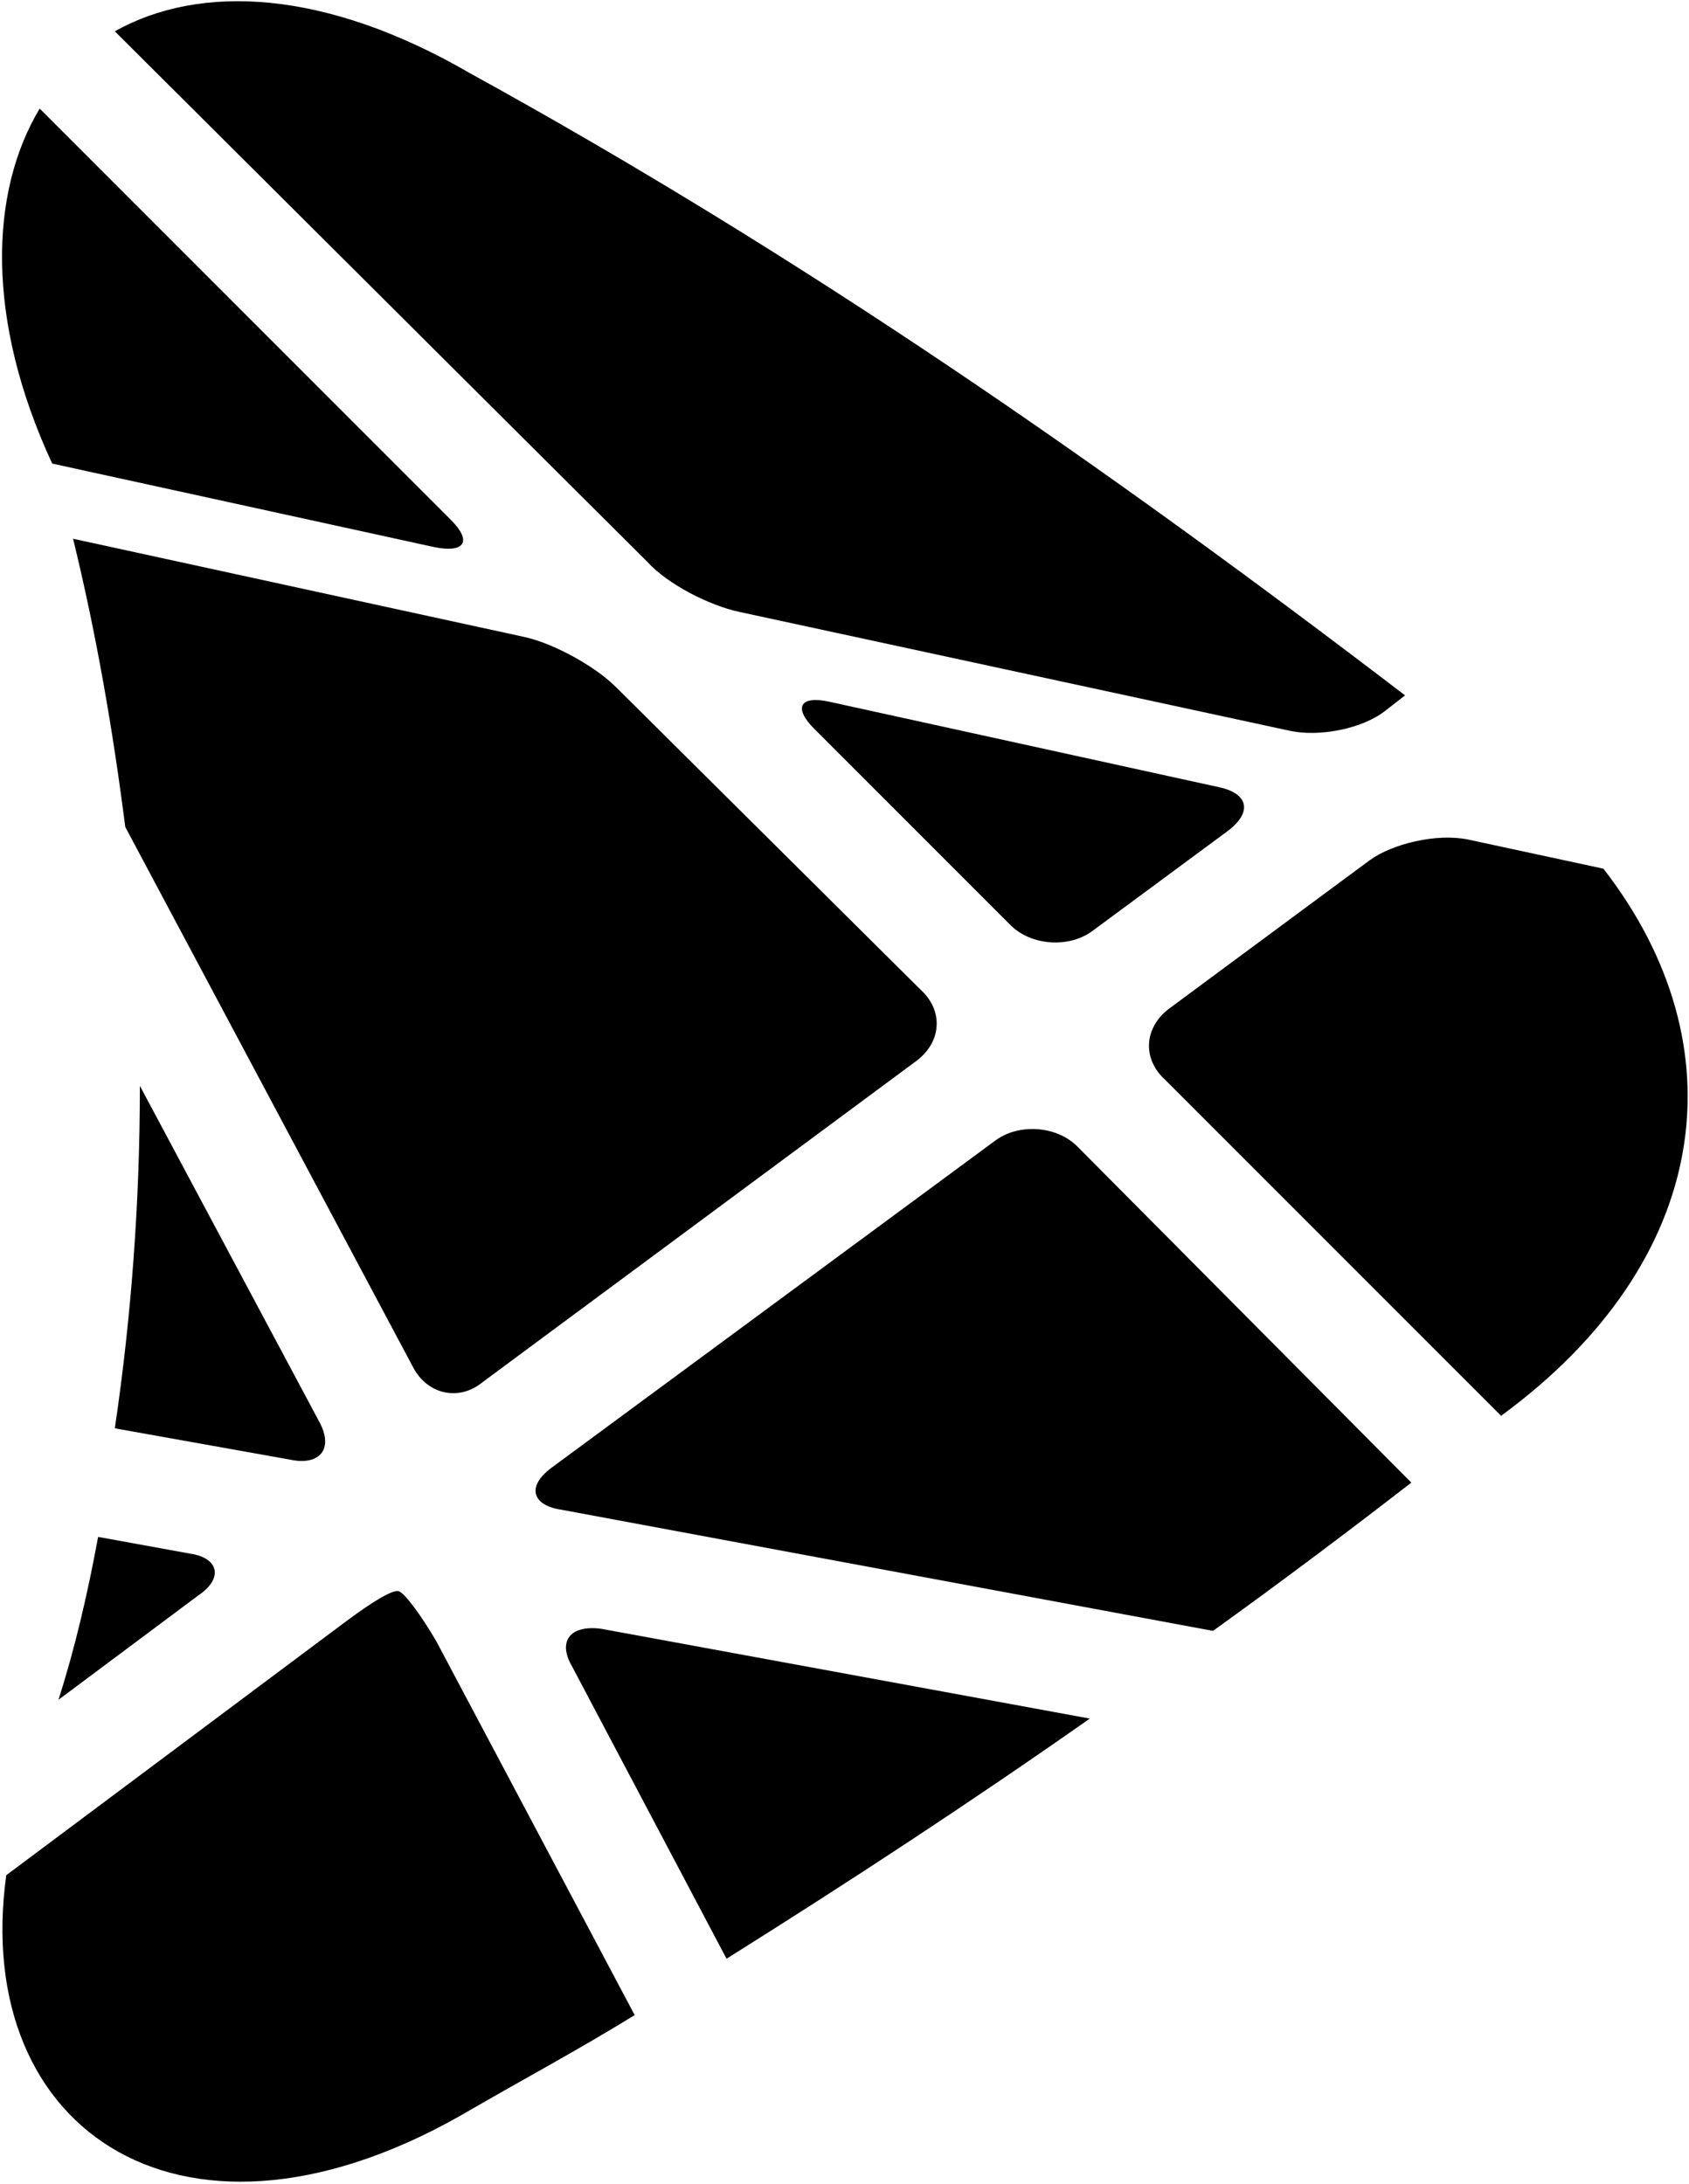 <?xml version="1.0" encoding="utf-8"?>
<!-- Generator: Adobe Illustrator 22.1.0, SVG Export Plug-In . SVG Version: 6.00 Build 0)  -->
<svg version="1.1" id="Layer_1" xmlns="http://www.w3.org/2000/svg" xmlns:xlink="http://www.w3.org/1999/xlink" x="0px" y="0px"
	 viewBox="0 0 80.9 104.6" style="enable-background:new 0 0 80.9 104.6;" xml:space="preserve">
<style type="text/css">
	.st0{fill:url(#SVGID_1_);}
	.st1{fill:url(#SVGID_2_);}
	.st2{fill:url(#SVGID_3_);}
	.st3{fill:url(#SVGID_4_);}
	.st4{fill:url(#SVGID_5_);}
	.st5{fill:url(#SVGID_6_);}
	.st6{fill:url(#SVGID_7_);}
	.st7{fill:url(#SVGID_8_);}
	.st8{fill:url(#SVGID_9_);}
	.st9{fill:url(#SVGID_10_);}
</style>
<title>Artboard 1</title>
<g>
	<linearGradient id="SVGID_1_" gradientUnits="userSpaceOnUse" x1="-13.211" y1="-21.839" x2="49.616" y2="86.981">
		<stop  offset="0" style="stop-color:#8C42A1"/>
		<stop  offset="0.389" style="stop-color:#922C88"/>
		<stop  offset="0.731" style="stop-color:#A02D6E"/>
		<stop  offset="0.86" style="stop-color:#F3506F"/>
		<stop  offset="0.985" style="stop-color:#FCB450"/>
	</linearGradient>
	<path className="st0" d="M19.8,65.5c0.7,1.3,2.2,1.6,3.3,0.7l20.8-15.4c1.2-0.9,1.3-2.4,0.2-3.4L29.5,32.9c-1-1-3-2.1-4.4-2.4L3.5,25.8
		c1.1,4.5,1.9,9.1,2.5,13.8L19.8,65.5z"/>
	<linearGradient id="SVGID_2_" gradientUnits="userSpaceOnUse" x1="-41.749" y1="-5.363" x2="21.078" y2="103.457">
		<stop  offset="0" style="stop-color:#8C42A1"/>
		<stop  offset="0.389" style="stop-color:#922C88"/>
		<stop  offset="0.731" style="stop-color:#A02D6E"/>
		<stop  offset="0.86" style="stop-color:#F3506F"/>
		<stop  offset="0.985" style="stop-color:#FCB450"/>
	</linearGradient>
	<path className="st1" d="M9.1,74.4l-4.4-0.8c-0.5,2.7-1.1,5.3-1.9,7.8l6.7-5C10.7,75.6,10.5,74.6,9.1,74.4z"/>
	<linearGradient id="SVGID_3_" gradientUnits="userSpaceOnUse" x1="-34.238" y1="-9.699" x2="28.589" y2="99.121">
		<stop  offset="0" style="stop-color:#8C42A1"/>
		<stop  offset="0.389" style="stop-color:#922C88"/>
		<stop  offset="0.731" style="stop-color:#A02D6E"/>
		<stop  offset="0.86" style="stop-color:#F3506F"/>
		<stop  offset="0.985" style="stop-color:#FCB450"/>
	</linearGradient>
	<path className="st2" d="M15.3,68.1L6.7,52c0,5.5-0.4,11-1.2,16.4l8.4,1.5C15.3,70.2,16,69.4,15.3,68.1z"/>
	<linearGradient id="SVGID_4_" gradientUnits="userSpaceOnUse" x1="-13.873" y1="-21.457" x2="48.954" y2="87.363">
		<stop  offset="0" style="stop-color:#8C42A1"/>
		<stop  offset="0.389" style="stop-color:#922C88"/>
		<stop  offset="0.731" style="stop-color:#A02D6E"/>
		<stop  offset="0.86" style="stop-color:#F3506F"/>
		<stop  offset="0.985" style="stop-color:#FCB450"/>
	</linearGradient>
	<path className="st3" d="M21.6,24.9L1.9,5.2c-2.4,4-2.6,10.1,0.6,17l18.3,4C22.3,26.5,22.6,25.9,21.6,24.9z"/>
	<linearGradient id="SVGID_5_" gradientUnits="userSpaceOnUse" x1="7.049" y1="-33.536" x2="69.876" y2="75.284">
		<stop  offset="0" style="stop-color:#8C42A1"/>
		<stop  offset="0.389" style="stop-color:#922C88"/>
		<stop  offset="0.731" style="stop-color:#A02D6E"/>
		<stop  offset="0.86" style="stop-color:#F3506F"/>
		<stop  offset="0.985" style="stop-color:#FCB450"/>
	</linearGradient>
	<path className="st4" d="M35.4,29.3l26.4,5.7c1.4,0.3,3.5-0.1,4.6-1l0.9-0.7c-14.4-11-28.8-21-44.8-29.8c-6.9-4-12.9-4.3-17-2L31,26.9
		C32,28,34,29,35.4,29.3z"/>
	<linearGradient id="SVGID_6_" gradientUnits="userSpaceOnUse" x1="8.249" y1="-34.229" x2="71.077" y2="74.591">
		<stop  offset="0" style="stop-color:#8C42A1"/>
		<stop  offset="0.389" style="stop-color:#922C88"/>
		<stop  offset="0.731" style="stop-color:#A02D6E"/>
		<stop  offset="0.86" style="stop-color:#F3506F"/>
		<stop  offset="0.985" style="stop-color:#FCB450"/>
	</linearGradient>
	<path className="st5" d="M58.4,37.7l-18.7-4.1c-1.4-0.3-1.7,0.3-0.7,1.3l9.4,9.4c1,1,2.8,1.1,3.9,0.3l6.5-4.8
		C60,38.9,59.8,38,58.4,37.7z"/>
	<linearGradient id="SVGID_7_" gradientUnits="userSpaceOnUse" x1="-18.25" y1="-18.93" x2="44.577" y2="89.891">
		<stop  offset="0" style="stop-color:#8C42A1"/>
		<stop  offset="0.389" style="stop-color:#922C88"/>
		<stop  offset="0.731" style="stop-color:#A02D6E"/>
		<stop  offset="0.86" style="stop-color:#F3506F"/>
		<stop  offset="0.985" style="stop-color:#FCB450"/>
	</linearGradient>
	<path className="st6" d="M27.4,79.8l7.4,14c5.9-3.7,11.7-7.5,17.4-11.5L28.8,78C27.3,77.8,26.7,78.6,27.4,79.8z"/>
	<linearGradient id="SVGID_8_" gradientUnits="userSpaceOnUse" x1="-8.623" y1="-24.488" x2="54.205" y2="84.332">
		<stop  offset="0" style="stop-color:#8C42A1"/>
		<stop  offset="0.389" style="stop-color:#922C88"/>
		<stop  offset="0.731" style="stop-color:#A02D6E"/>
		<stop  offset="0.86" style="stop-color:#F3506F"/>
		<stop  offset="0.985" style="stop-color:#FCB450"/>
	</linearGradient>
	<path className="st7" d="M51.6,54.9c-1-1-2.8-1.1-3.9-0.3L26.4,70.3c-1.2,0.9-0.9,1.8,0.5,2l31.2,5.8c3.2-2.3,6.4-4.7,9.5-7.1
		L51.6,54.9z"/>
	<linearGradient id="SVGID_9_" gradientUnits="userSpaceOnUse" x1="16.777" y1="-39.153" x2="79.605" y2="69.667">
		<stop  offset="0" style="stop-color:#8C42A1"/>
		<stop  offset="0.389" style="stop-color:#922C88"/>
		<stop  offset="0.731" style="stop-color:#A02D6E"/>
		<stop  offset="0.86" style="stop-color:#F3506F"/>
		<stop  offset="0.985" style="stop-color:#FCB450"/>
	</linearGradient>
	<path className="st8" d="M65.6,41.2L56,48.3c-1.2,0.9-1.3,2.4-0.2,3.4l16.1,16.1c10.1-7.4,11.5-17.7,4.9-26.2l-6.5-1.4
		C68.8,39.9,66.7,40.4,65.6,41.2z"/>
	<linearGradient id="SVGID_10_" gradientUnits="userSpaceOnUse" x1="-42.759" y1="-4.78" x2="20.068" y2="104.04">
		<stop  offset="0" style="stop-color:#8C42A1"/>
		<stop  offset="0.389" style="stop-color:#922C88"/>
		<stop  offset="0.731" style="stop-color:#A02D6E"/>
		<stop  offset="0.86" style="stop-color:#F3506F"/>
		<stop  offset="0.985" style="stop-color:#FCB450"/>
	</linearGradient>
	<path className="st9" d="M19.1,76.2c-0.3-0.1-1.4,0.6-2.6,1.5L0.3,89.8c-1.7,12.3,8.6,19.3,22.3,11.2c2.6-1.5,5.2-2.9,7.8-4.5
		l-9.5-17.9C20.2,77.4,19.4,76.3,19.1,76.2z"/>
</g>
</svg>
